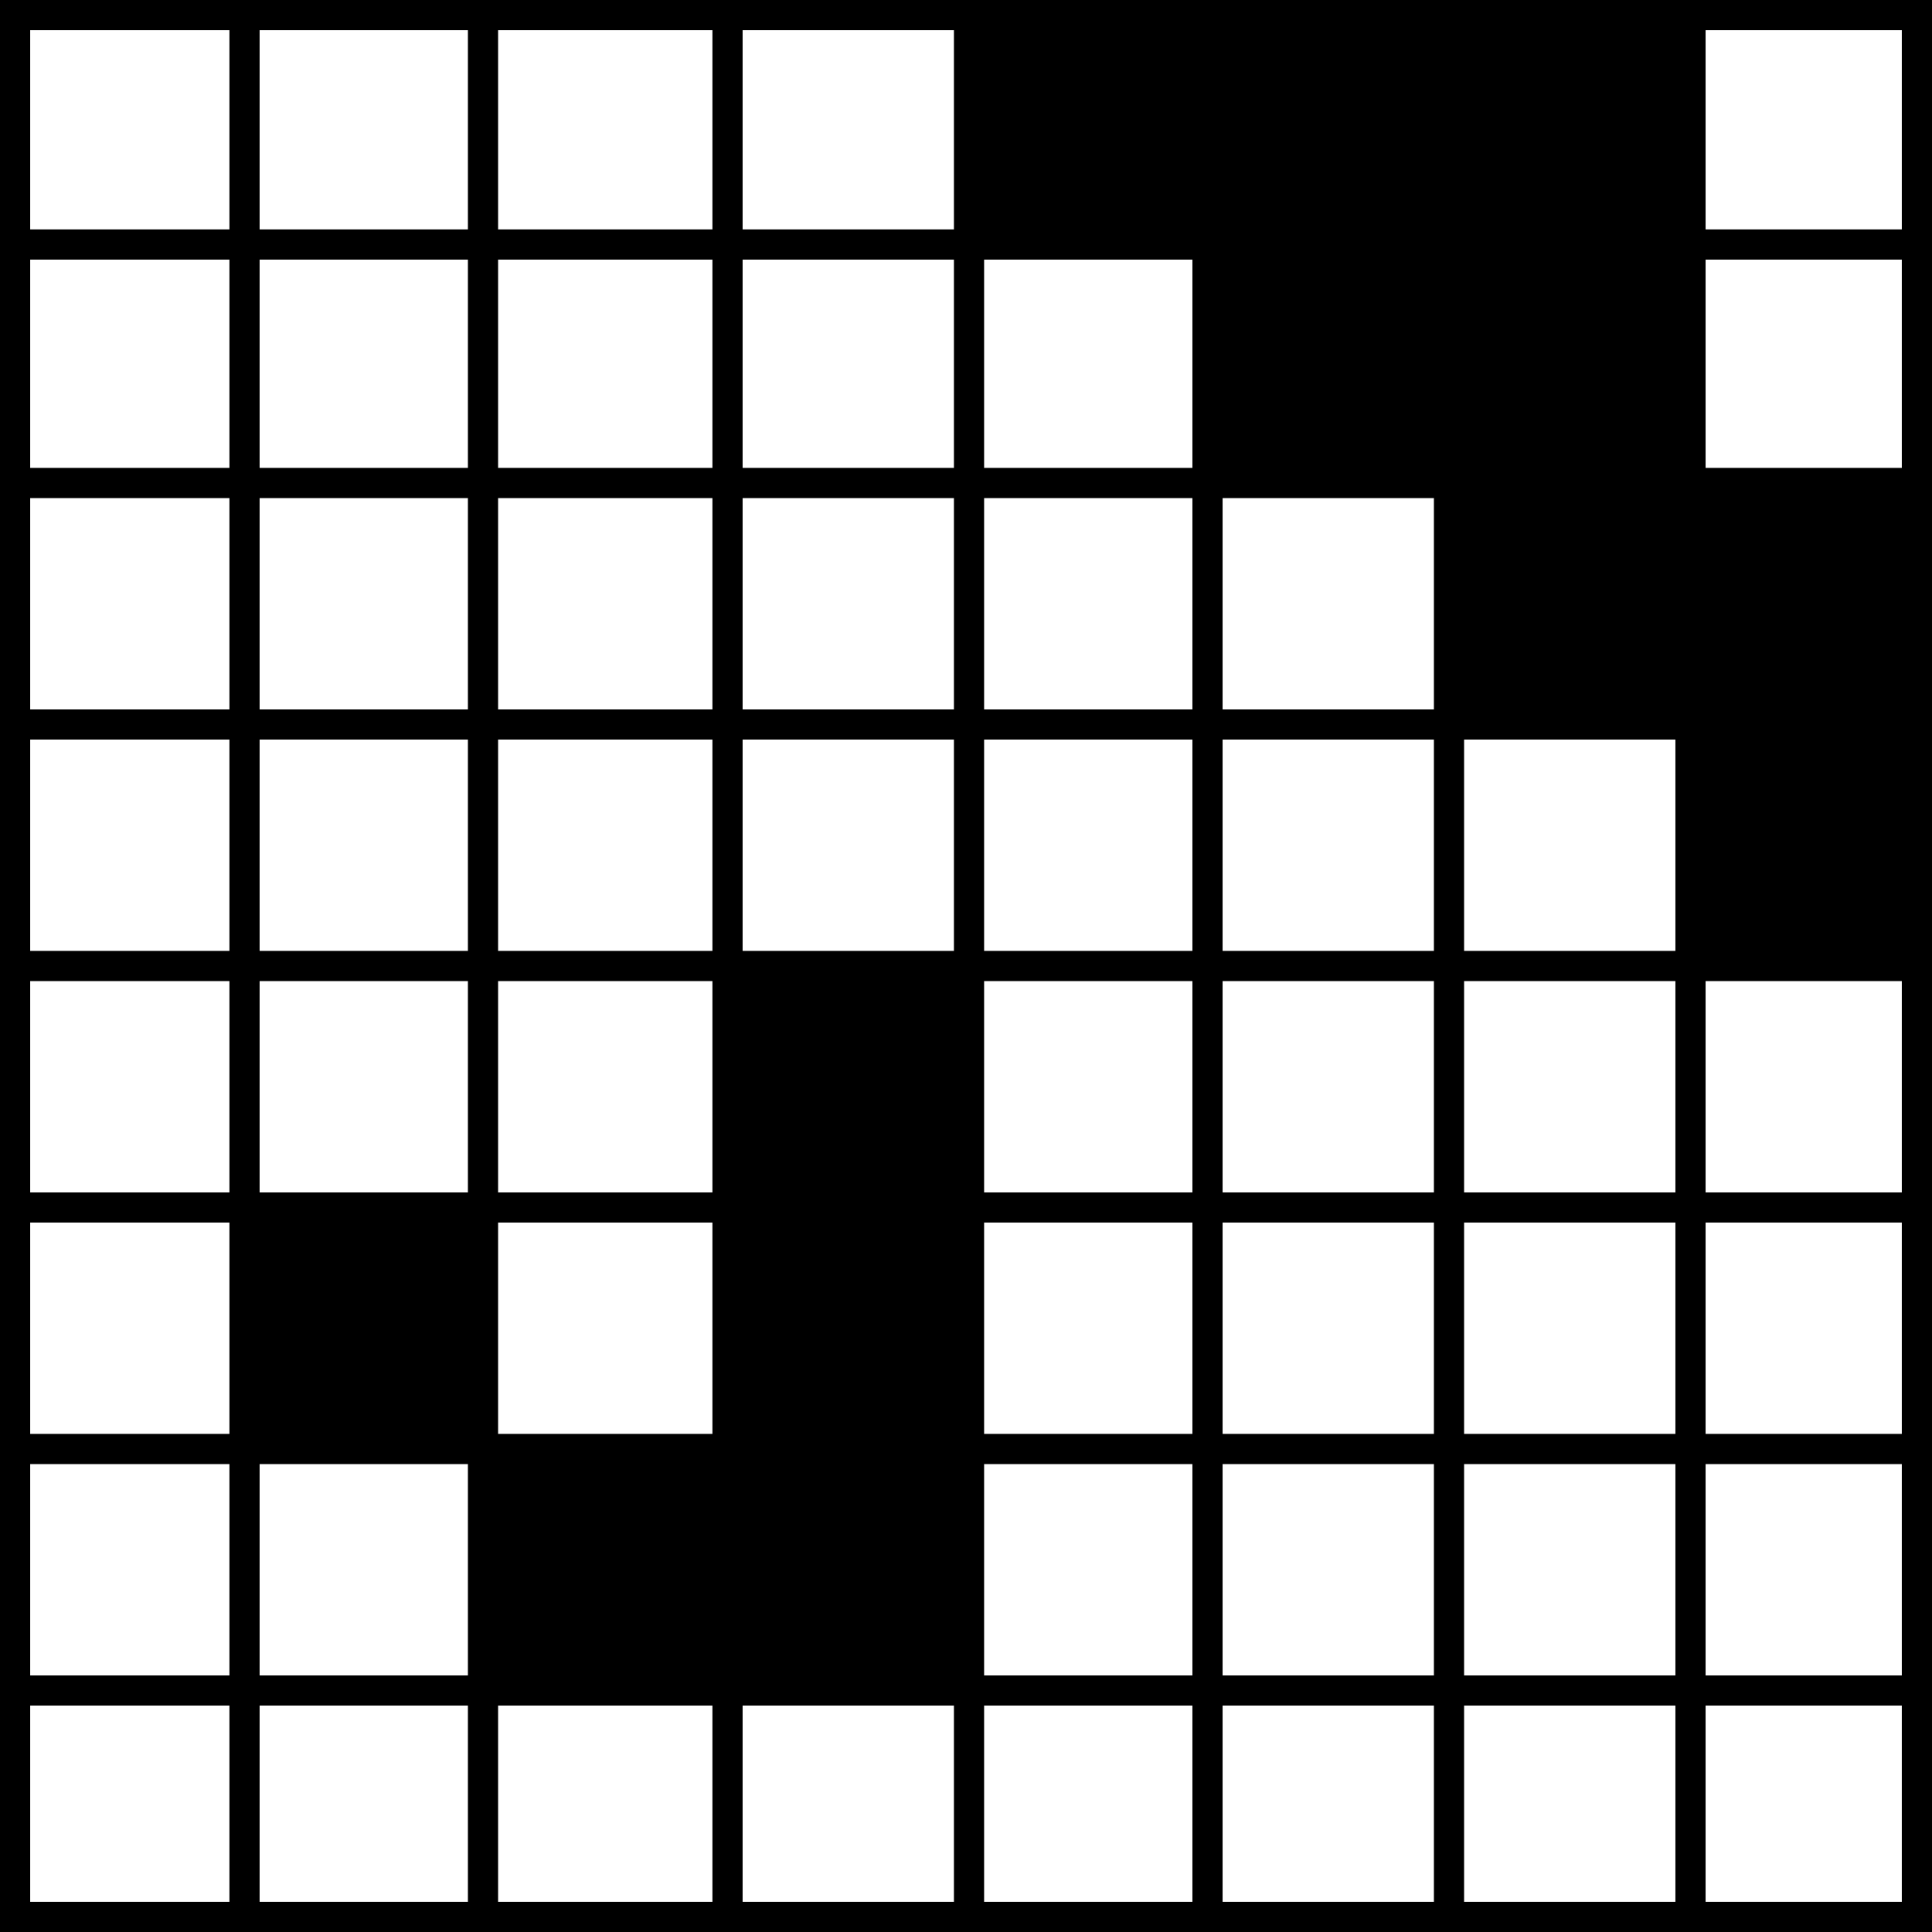 <?xml version="1.0" encoding="UTF-8"?>
<svg width="320px" height="320px" viewBox="0 0 320 320" version="1.1" xmlns="http://www.w3.org/2000/svg" xmlns:xlink="http://www.w3.org/1999/xlink">
    <g id="gun-preset" stroke="none" stroke-width="1" fill="none" fill-rule="evenodd">
        <g id="gun" transform="translate(41, 0)" fill="currentColor">
            <path d="M239,80 L279,80 L279,120 L279,160 L239,160 L239,120 L199,120 L199,80 L159,80 L159,40 L119,40 L119,0 L159,0 L199,0 L239,0 L239,40 L239,80 Z M119,200 L119,239 L119,279 L80,279 L40,279 L40,239 L79,239 L79,200 L79,160 L119,160 L119,200 Z M0,199 L40,199 L40,239 L0,239 L0,199 Z" id="Combined-Shape"></path>
        </g>
        <g id="grid" stroke="currentColor" stroke-width="5">
            <path d="M40.5,-2.84217094e-14 L40.5,320" id="Line-3"></path>
            <path d="M160,-119.5 L160,200.5" id="Line-3-Copy-6" transform="translate(160, 40.5) rotate(-270) translate(-160, -40.5) "></path>
            <path d="M160,-80 L160,240" id="Line-3-Copy-7" transform="translate(160, 80) rotate(-270) translate(-160, -80) "></path>
            <path d="M160,-40 L160,280" id="Line-3-Copy-8" transform="translate(160, 120) rotate(-270) translate(-160, -120) "></path>
            <path d="M160,-6.19171381e-13 L160,320" id="Line-3-Copy-9" transform="translate(160, 160) rotate(-270) translate(-160, -160) "></path>
            <path d="M160,40 L160,360" id="Line-3-Copy-10" transform="translate(160, 200) rotate(-270) translate(-160, -200) "></path>
            <path d="M160,80 L160,400" id="Line-3-Copy-11" transform="translate(160, 240) rotate(-270) translate(-160, -240) "></path>
            <path d="M160,120 L160,440" id="Line-3-Copy-12" transform="translate(160, 280) rotate(-270) translate(-160, -280) "></path>
            <path d="M80,-5.68434189e-14 L80,320" id="Line-3"></path>
            <path d="M120.5,-5.68434189e-14 L120.5,320" id="Line-3-Copy"></path>
            <path d="M160.5,0 L160.5,320" id="Line-3-Copy-2"></path>
            <path d="M200,2.84217094e-14 L200,320" id="Line-3-Copy-3"></path>
            <path d="M240,2.84217094e-14 L240,320" id="Line-3-Copy-4"></path>
            <path d="M280,2.84217094e-14 L280,320" id="Line-3-Copy-5"></path>
            <rect id="Rectangle" x="2.5" y="2.5" width="315" height="315"></rect>
        </g>
    </g>
</svg>